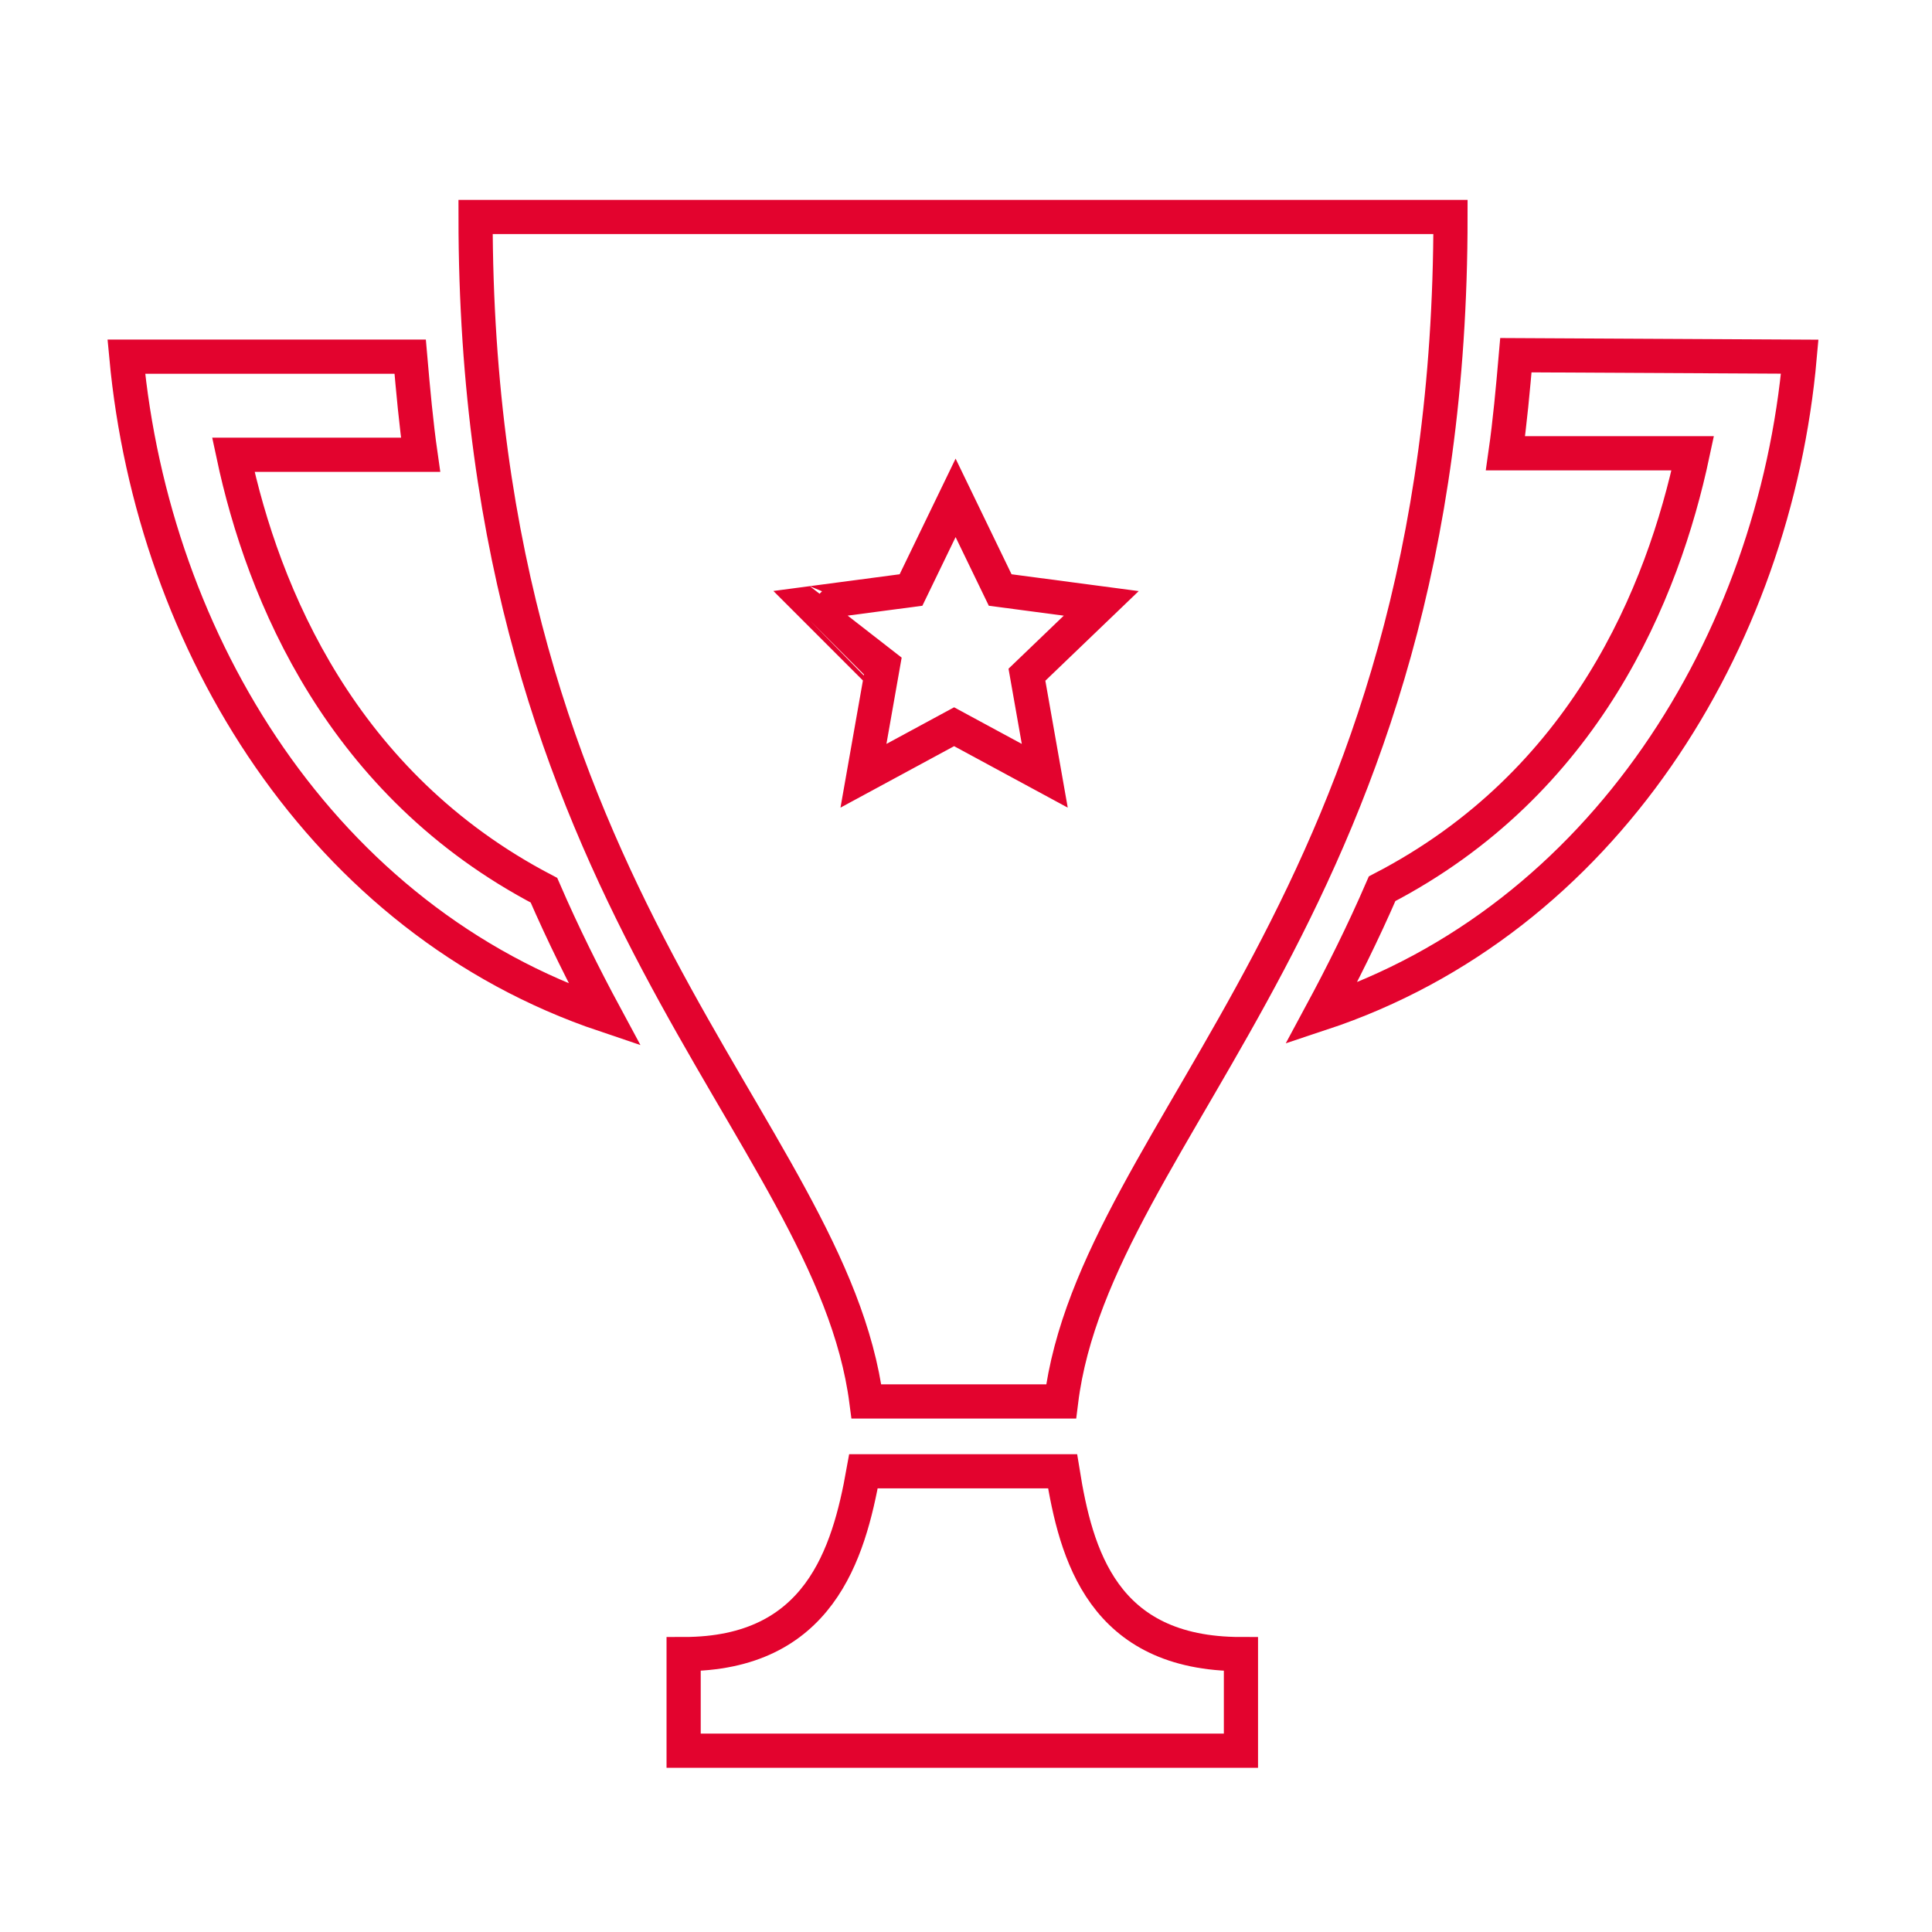<?xml version="1.0" encoding="utf-8"?>
<!-- Generator: Adobe Illustrator 21.1.0, SVG Export Plug-In . SVG Version: 6.00 Build 0)  -->
<svg version="1.1" id="Layer_1" xmlns="http://www.w3.org/2000/svg" xmlns:xlink="http://www.w3.org/1999/xlink" x="0px" y="0px"
	 viewBox="0 0 130 130" style="enable-background:new 0 0 130 130;" xml:space="preserve">
<style type="text/css">
	.st0{fill:none;stroke:#E3032E;stroke-width:2.3;stroke-miterlimit:10;}
</style>
<path class="st0" d="M71.4,94.3c2.3-18.5,26.2-33.7,26.2-79.7H32c0,46,23.9,61.2,26.3,79.7H71.4z M54.5,40.6l6.8-0.9l3-6.2l3,6.2
	l6.8,0.9l-5,4.8l1.2,6.8l-6.1-3.3l-6.1,3.3l1.2-6.8C59.3,45.4,54.5,40.6,54.5,40.6z M36.6,59.9c1.3,3,2.7,5.8,4.1,8.4
	c-19-6.4-30.4-25-32.2-44.3h19.1c0.2,2.3,0.4,4.5,0.7,6.6H15.7C17.7,40,23,52.8,36.6,59.9z M83.5,111.3v6.5H46v-6.5
	c9.1,0,11.1-6.7,12.1-12.3h13.4C72.4,104.6,74.2,111.3,83.5,111.3z M121.1,24c-1.7,19.2-13.2,37.9-32.2,44.2
	c1.4-2.6,2.8-5.4,4.1-8.4c13.7-7.1,18.9-19.9,20.9-29.3h-12.6c0.3-2.1,0.5-4.3,0.7-6.6C102,23.9,121.1,24,121.1,24z"/>
</svg>
